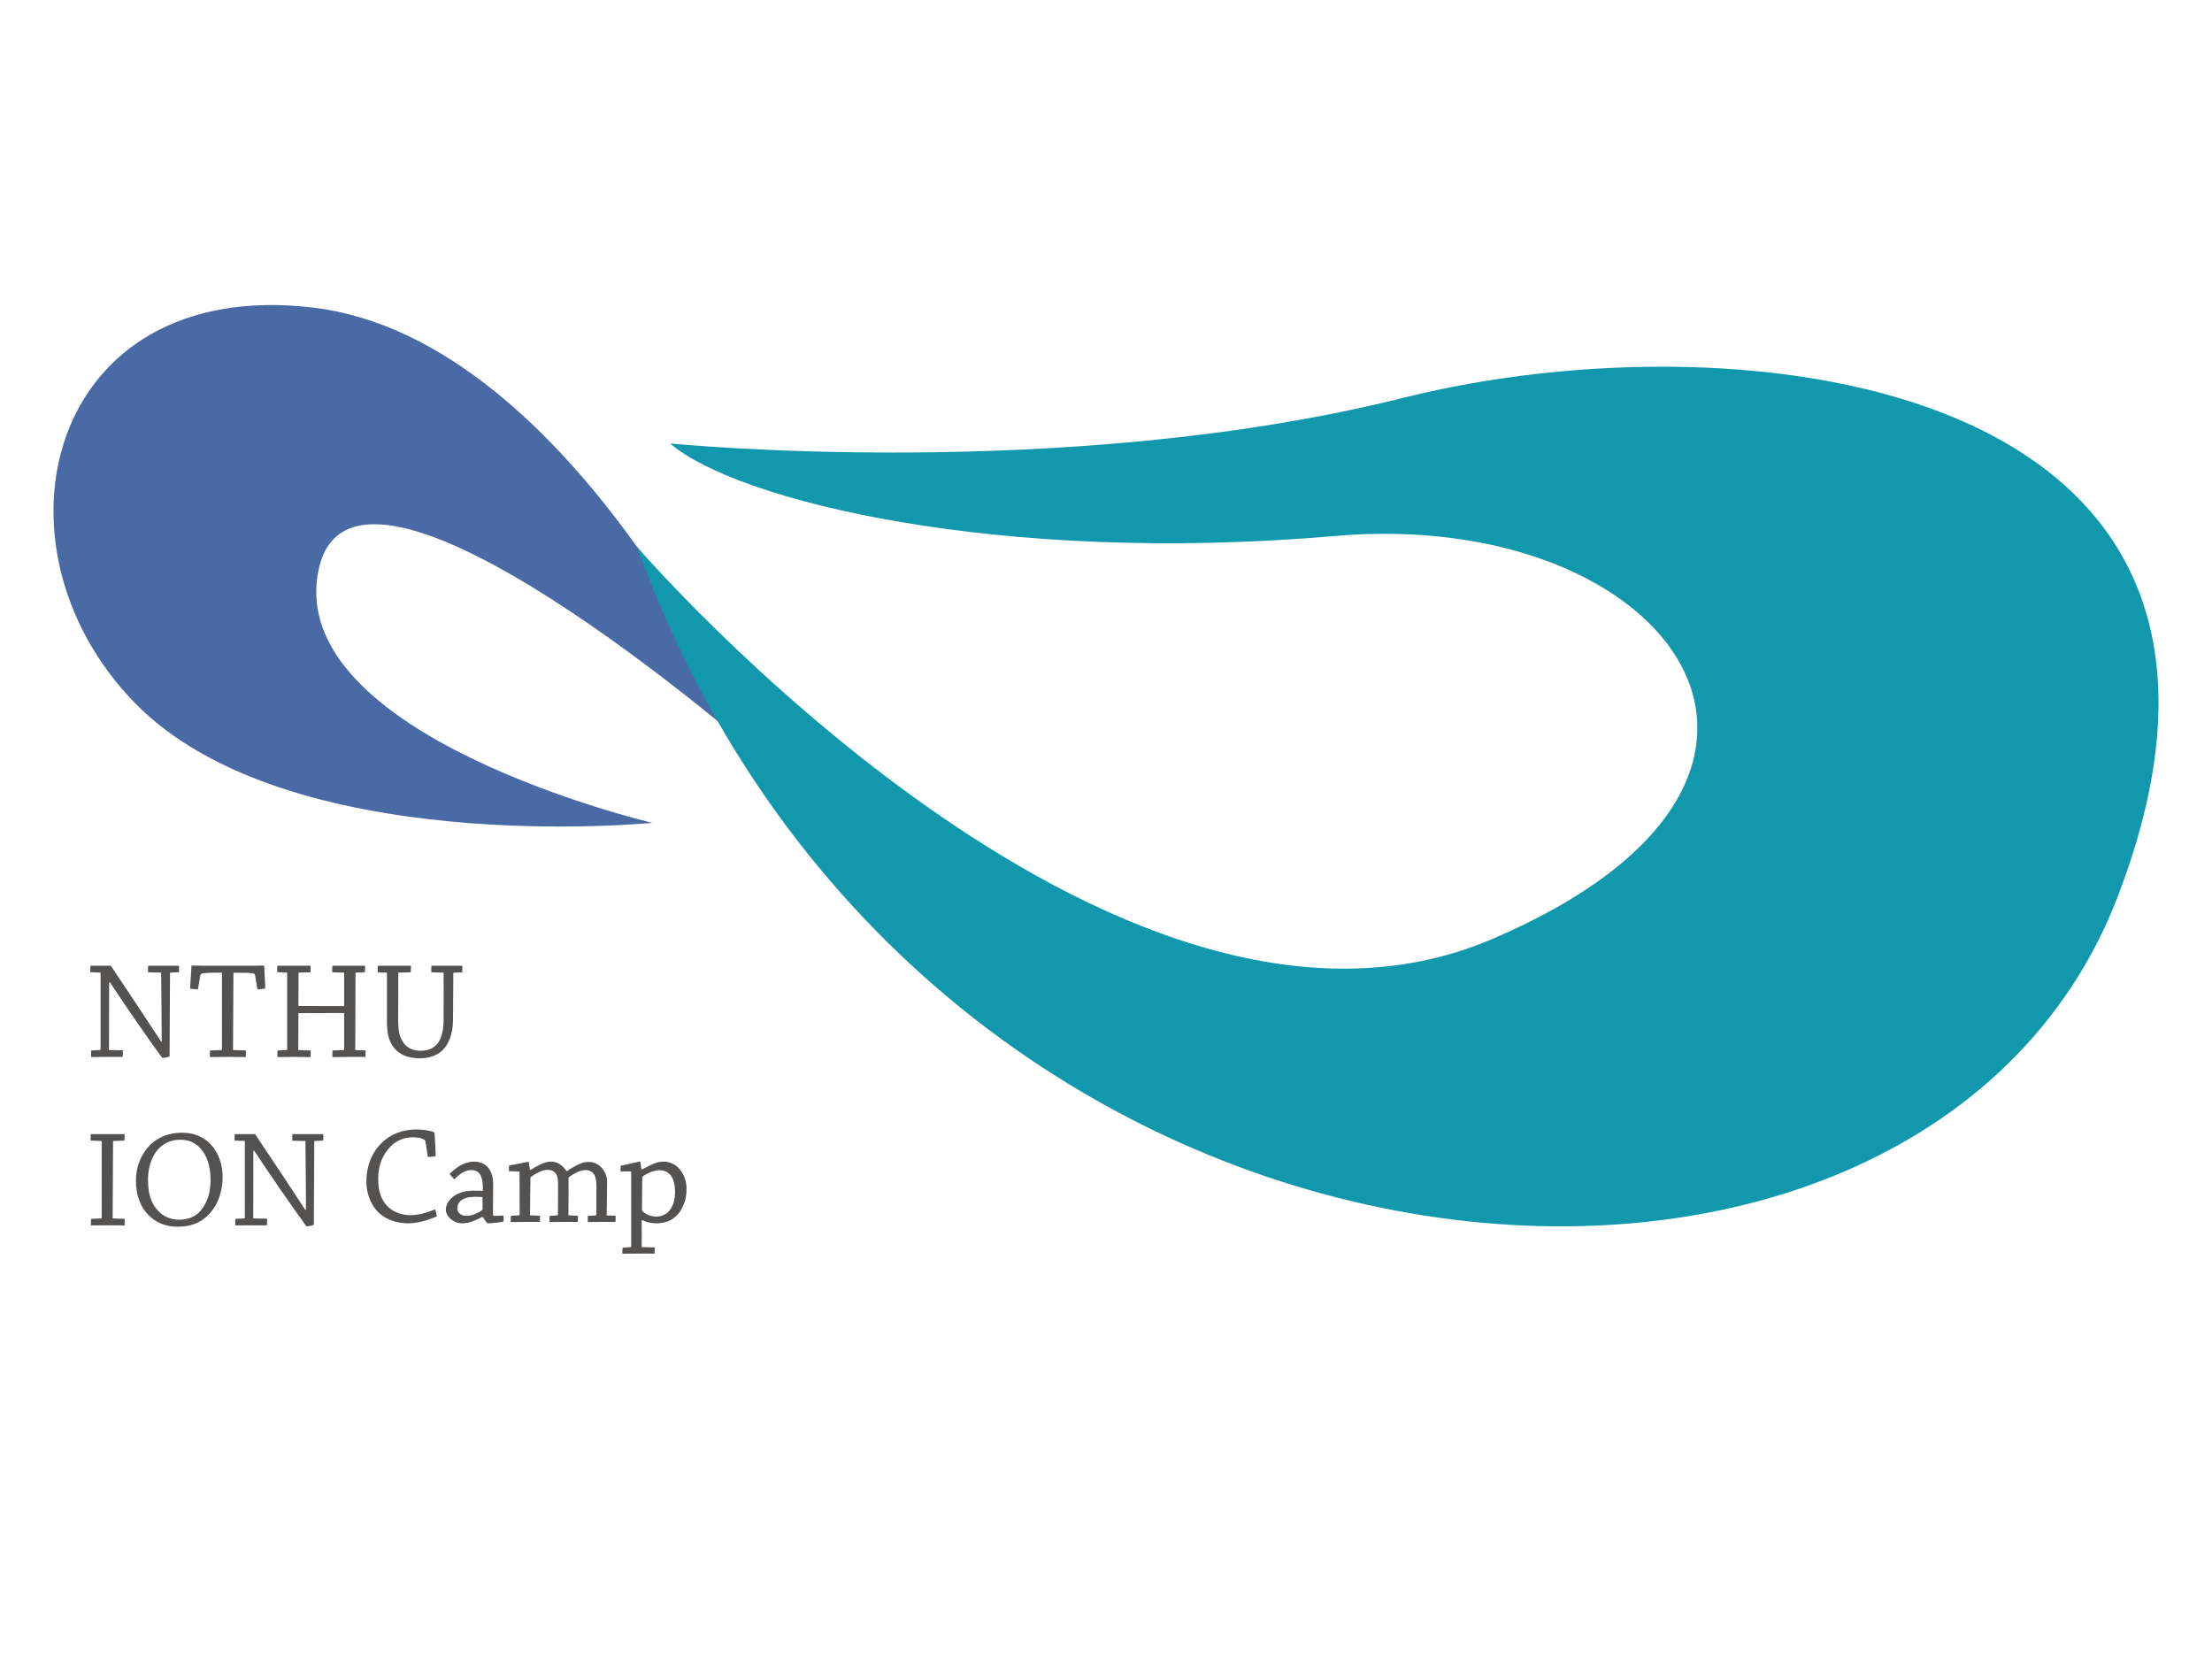 <?xml version="1.0" encoding="utf-8"?>
<!-- Generator: Adobe Illustrator 16.0.0, SVG Export Plug-In . SVG Version: 6.00 Build 0)  -->
<!DOCTYPE svg PUBLIC "-//W3C//DTD SVG 1.1//EN" "http://www.w3.org/Graphics/SVG/1.1/DTD/svg11.dtd">
<svg version="1.1" id="圖層_1" xmlns="http://www.w3.org/2000/svg" xmlns:xlink="http://www.w3.org/1999/xlink" x="0px" y="0px"
	 width="600px" height="450px" viewBox="0 0 600 450" enable-background="new 0 0 600 450" xml:space="preserve">
<path fill="#496AA5" d="M176.916,223.19c0,0-100.214-23.554-90.458-68.799c9.756-45.246,118.72,50.029,118.72,50.029
	S156.566,91.813,84.703,83.408c-71.865-8.403-89.658,64.53-48.258,107.124C77.844,233.127,176.916,223.19,176.916,223.19"/>
<path fill="#1198AC" d="M172.746,148.265c0,0,129.264,150.252,231.891,106.499c102.628-43.753,48.851-117.305-42.558-109.375
	c-91.41,7.93-162.412-9.636-180.317-25.103c0,0,106.785,10.684,199.024-12.409c92.24-23.093,247.58-4.967,193.594,135.438
	C520.393,383.719,250.928,363.389,172.746,148.265"/>
<path fill="#545251" d="M27.167,284.822c0.076,0,0.114-0.039,0.114-0.152v-20.852l-2.777-0.113c0-0.572,0-1.219,0.037-1.752h5.518
	c4.337,6.469,9.436,14.117,13.622,20.549l0.19-0.039c-0.038-6.203-0.076-12.441-0.152-18.645l-3.577-0.076
	c0-0.572,0.038-1.219,0.038-1.789h4.719h3.653c0.037,0.533,0,1.18,0,1.752l-2.322,0.113c-0.076,0-0.114,0.037-0.114,0.152
	l-0.114,22.563c-0.494,0.229-1.332,0.42-2.016,0.42c-3.958-5.441-9.209-13.014-14.156-20.473h-0.228
	c0,6.127-0.038,12.215-0.038,18.342l3.768,0.076c0,0.57,0,1.217-0.039,1.789h-4.985c-1.255,0-2.587,0.037-3.614,0.037
	c0-0.57,0-1.219,0.038-1.787L27.167,284.822z"/>
<path fill="#545251" d="M60.05,284.822c0.114,0,0.152-0.076,0.152-0.152v-20.852c-3.273,0-4.071,0.076-4.947,0.152
	c-0.722,0.074-0.875,0.305-0.95,0.723l-0.609,3.689c-0.686-0.076-1.447-0.113-2.131-0.189c0.151-2.092,0.228-4.223,0.38-6.279
	c0.723,0,1.979,0.039,3.501,0.039h6.469h6.43c1.56-0.039,2.473-0.039,3.311-0.039c0.114,2.057,0.227,4.15,0.304,6.242
	c-0.647,0.076-1.408,0.15-2.131,0.227l-0.609-3.729c-0.038-0.418-0.228-0.646-0.913-0.684c-1.028-0.115-1.712-0.115-4.985-0.115
	l-0.114,20.967l3.501,0.115c0,0.531-0.039,1.217-0.039,1.787c-1.369,0-3.233-0.037-4.794-0.037c-1.598,0-3.348,0.037-4.947,0.037
	c0-0.609,0-1.219,0.039-1.787L60.05,284.822z"/>
<path fill="#545251" d="M77.749,284.822c0.076,0,0.152-0.076,0.152-0.152v-20.852l-2.701-0.113c-0.038-0.572,0-1.182,0.038-1.752
	h4.337h4.68c0,0.57,0,1.18-0.037,1.789l-3.121,0.076c-0.075,0-0.114,0.076-0.114,0.152l-0.038,8.789
	c0,0.076,0.038,0.113,0.191,0.113l12.214,0.039v-9.094l-3.234-0.076c0-0.572,0-1.219,0.038-1.789h4.756h4.11
	c0,0.533,0,1.18-0.039,1.752l-2.435,0.113c-0.076,0-0.114,0.076-0.114,0.152l-0.076,20.852l2.815,0.115
	c0,0.531-0.037,1.178-0.037,1.75h-4.376c-1.521,0-3.234,0.037-4.604,0.037c0-0.57,0.038-1.219,0.038-1.787l2.968-0.115
	c0.114,0,0.19-0.076,0.19-0.152v-9.74c0-0.115-0.076-0.152-0.19-0.152l-12.215,0.037l-0.038,10.008l3.387,0.115
	c0,0.531,0,1.217-0.039,1.787c-1.369,0-3.158-0.037-4.755-0.037c-1.408,0-3.006,0.037-4.262,0.037c0-0.57,0-1.219,0.038-1.787
	L77.749,284.822z"/>
<path fill="#545251" d="M108.006,276.375c-0.038,3.729,0.533,5.287,1.56,6.619c0.686,0.914,1.941,2.018,4.528,2.018
	c2.435,0,3.539-0.875,4.414-1.75c0.913-0.951,1.826-3.195,1.826-6.697c0-3.652,0.039-8.713,0-12.594
	c0-0.076-0.037-0.152-0.152-0.152l-3.196-0.076c0-0.572,0-1.219,0.038-1.789h4.414h3.957c0.038,0.533,0,1.18-0.038,1.789
	l-2.397,0.113l-0.076,12.748c-0.038,4.146-1.294,6.658-2.702,8.104c-1.065,1.143-3.12,2.359-6.202,2.359
	c-2.664,0-4.909-0.646-6.506-2.207c-2.169-2.131-2.512-4.717-2.512-8.182v-12.633c0-0.15-0.038-0.227-0.19-0.227l-2.321-0.076
	c0-0.609,0-1.219,0.037-1.789h4.111h4.87c0,0.533,0,1.18-0.076,1.789l-3.349,0.076L108.006,276.375z"/>
<path fill="#545251" d="M24.58,309.377c0-0.57,0-1.18,0.038-1.75h4.718h4.452c0.038,0.531,0,1.219-0.038,1.75l-3.006,0.115
	c-0.076,0-0.076,0.076-0.076,0.152l-0.114,20.852l3.272,0.113c0,0.533,0,1.219-0.038,1.789c-1.294,0-3.044-0.039-4.566-0.039
	c-1.484,0-3.196,0.039-4.566,0.039c0-0.57,0-1.217,0.038-1.789l2.74-0.113c0.076,0,0.152-0.039,0.152-0.152v-20.852L24.58,309.377z"
	/>
<path fill="#545251" d="M40.222,329.545c-2.093-2.131-3.348-5.289-3.348-9.322c0-4.91,2.397-8.828,5.289-10.846
	c2.245-1.521,4.566-2.129,7.192-2.129c2.32,0,4.489,0.57,6.354,1.9c2.778,1.941,4.68,5.707,4.68,10.084
	c0,3.957-1.293,7.799-3.996,10.426c-1.978,1.941-4.489,3.084-8.256,3.084C44.79,332.742,42.125,331.484,40.222,329.545
	 M54.339,328.479c1.484-1.713,2.777-4.223,2.777-8.447c0-3.5-0.875-6.506-2.739-8.521c-1.446-1.637-3.234-2.361-5.517-2.361
	c-2.094,0-3.92,0.686-5.366,1.98c-1.788,1.598-3.348,4.564-3.348,8.828c0,3.766,0.761,6.391,2.778,8.521
	c1.522,1.635,3.576,2.359,5.745,2.359C50.952,330.838,52.969,330.039,54.339,328.479"/>
<path fill="#545251" d="M66.294,330.496c0.076,0,0.114-0.039,0.114-0.152v-20.852l-2.777-0.115c0-0.57,0-1.217,0.037-1.75h5.518
	c4.337,6.469,9.436,14.117,13.622,20.547l0.19-0.037c-0.038-6.203-0.076-12.441-0.152-18.645l-3.577-0.076
	c0-0.572,0.038-1.219,0.038-1.789h4.719h3.653c0.037,0.533,0,1.18,0,1.75l-2.322,0.115c-0.076,0-0.114,0.037-0.114,0.152
	l-0.114,22.564c-0.494,0.229-1.332,0.418-2.016,0.418c-3.958-5.441-9.209-13.014-14.156-20.473h-0.228
	c0,6.127-0.038,12.215-0.038,18.342l3.768,0.076c0,0.57,0,1.217-0.039,1.789h-4.985c-1.255,0-2.587,0.037-3.614,0.037
	c0-0.57,0-1.219,0.038-1.789L66.294,330.496z"/>
<path fill="#545251" d="M104.367,309.252c2.66-2.205,5.966-2.889,8.625-2.889c2.09,0,3.914,0.381,4.863,0.799
	c0.152,2.127,0.266,4.293,0.342,6.459c-0.646,0.076-1.405,0.152-2.127,0.227l-0.646-4.102c-0.037-0.305-0.152-0.494-0.304-0.57
	c-0.836-0.533-1.862-0.684-3.116-0.684c-2.127,0-4.33,0.721-6.002,2.432c-2.129,2.127-3.42,5.09-3.42,8.662
	c0,3.268,0.57,5.395,2.355,7.447c1.406,1.596,3.875,2.582,6.383,2.582c2.242,0,4.939-0.797,6.726-1.596
	c0.151,0.609,0.342,1.33,0.456,1.939c-2.888,1.178-5.51,1.861-7.751,1.861c-2.584,0-5.243-0.684-7.333-2.279
	c-2.432-1.9-4.027-5.168-4.027-9.043C99.39,315.178,101.632,311.531,104.367,309.252z"/>
<path fill="#545251" d="M130.776,330.109c-2.773,1.445-4.179,1.711-5.509,1.711c-1.9,0-4.332-1.559-4.332-3.725
	c0-2.127,2.355-5.129,7.409-5.129c1.329,0.039,2.241,0.039,2.622,0.039c0.113-4.027-0.836-5.623-3.154-5.623
	c-1.596,0-3.268,1.102-4.559,2.506c-0.418-0.416-0.912-0.949-1.33-1.443c1.634-1.596,3.762-3.344,6.763-3.344
	c2.812,0,5.091,1.939,5.091,6.156c0,1.785-0.037,6.383-0.075,7.979c0,0.379,0.114,0.57,0.342,0.57l2.546-0.076
	c0.037,0.455,0.037,1.064,0,1.596c-0.494,0.152-2.66,0.494-4.369,0.494c-0.381-0.342-0.76-0.951-1.254-1.711H130.776z
	 M126.558,329.807c1.102,0,2.773-0.533,4.218-1.559c0.114-0.037,0.114-0.113,0.114-0.303c0-0.723,0-2.205,0-3.23
	c-0.19-0.037-0.988-0.076-2.09-0.076c-3.382,0-4.75,1.406-4.75,3.115C124.05,328.971,125.077,329.807,126.558,329.807z"/>
<path fill="#545251" d="M138.035,317.686c0-0.494,0.039-1.102,0.039-1.557c1.52-0.229,4.977-0.988,5.242-0.988
	c0.076,0,0.115,0.037,0.115,0.113c0.113,0.646,0.228,1.369,0.303,2.053l0.152,0.037c3.609-2.127,4.408-2.242,5.699-2.242
	c2.128,0,3.496,1.672,4.065,2.547h0.114c3.647-2.318,4.559-2.471,6.079-2.471c2.128,0,3.419,1.52,4.027,2.471
	c0.532,0.873,0.798,1.824,0.798,2.887c0,2.813-0.076,6.232-0.114,9.156l2.432,0.076c0,0.533,0,1.141-0.038,1.672
	c-1.14,0-2.621,0-3.913,0s-2.546,0.039-3.609,0.039c0-0.533,0-1.141,0.038-1.672l2.166-0.115c0.076,0,0.113-0.113,0.113-0.15
	c0-2.547,0.038-5.473,0.038-7.523c0-1.293-0.075-2.318-0.456-3.154c-0.531-1.102-1.52-1.48-2.584-1.48
	c-1.405,0-3.191,0.986-4.521,1.975c0.039,2.889-0.037,7.066-0.037,10.297l2.584,0.113c0,0.533,0,1.141-0.039,1.672
	c-1.254,0-2.773,0-4.217,0c-1.178,0-2.47,0.039-3.457,0.039c0-0.57,0-1.141,0.037-1.672l2.128-0.152
	c0.076,0,0.114-0.076,0.114-0.152c0.037-2.508,0.037-5.395,0.037-7.75c0-1.445,0-2.318-0.455-3.154
	c-0.607-1.064-1.52-1.291-2.394-1.291c-1.254,0-3.192,0.873-4.636,2.051c-0.076,3.23-0.076,7.066-0.113,10.297l2.697,0.113
	c0,0.533,0,1.141-0.038,1.672c-1.216,0-2.735,0-4.179,0c-1.179,0-2.623,0.039-3.725,0.039c0-0.57,0.039-1.178,0.039-1.711
	l2.241-0.113c0.075,0,0.151-0.076,0.151-0.152l-0.037-11.74L138.035,317.686z"/>
<path fill="#545251" d="M168.853,338.432l2.204-0.152c0.075,0,0.151-0.076,0.151-0.229v-20.289l-2.887-0.037
	c0-0.494,0-1.064,0.037-1.52c1.482-0.268,4.978-1.141,5.244-1.141c0.076,0,0.076,0.037,0.076,0.076
	c0.113,0.646,0.228,1.406,0.303,2.014l0.19,0.037c3.762-1.938,4.331-2.09,5.927-2.09c3.838,0,6.156,3.914,6.117,7.258
	c0,1.824-0.228,3.229-0.912,4.674c-0.607,1.404-1.367,2.582-3.001,3.686c-0.836,0.568-2.507,1.102-4.218,1.102
	c-1.633,0-2.811-0.342-3.875-0.875l-0.152,0.076c0.039,2.129,0,5.168,0,7.258l3.533,0.076c0,0.531,0,1.102-0.037,1.672
	c-1.443,0-3.268,0-4.939,0c-1.254,0-2.66,0.037-3.799,0.037C168.816,339.533,168.816,338.963,168.853,338.432z M182.303,319.357
	c-0.646-1.139-1.862-1.938-3.306-1.938c-1.406,0-3.191,0.607-4.787,1.785c-0.038,2.85-0.076,6.193-0.076,8.854
	c0,0.836,1.977,1.938,3.838,1.938c1.14,0,2.394-0.381,3.305-1.291c1.141-1.178,1.824-2.889,1.824-5.396
	C183.101,321.904,182.912,320.574,182.303,319.357z"/>
</svg>
